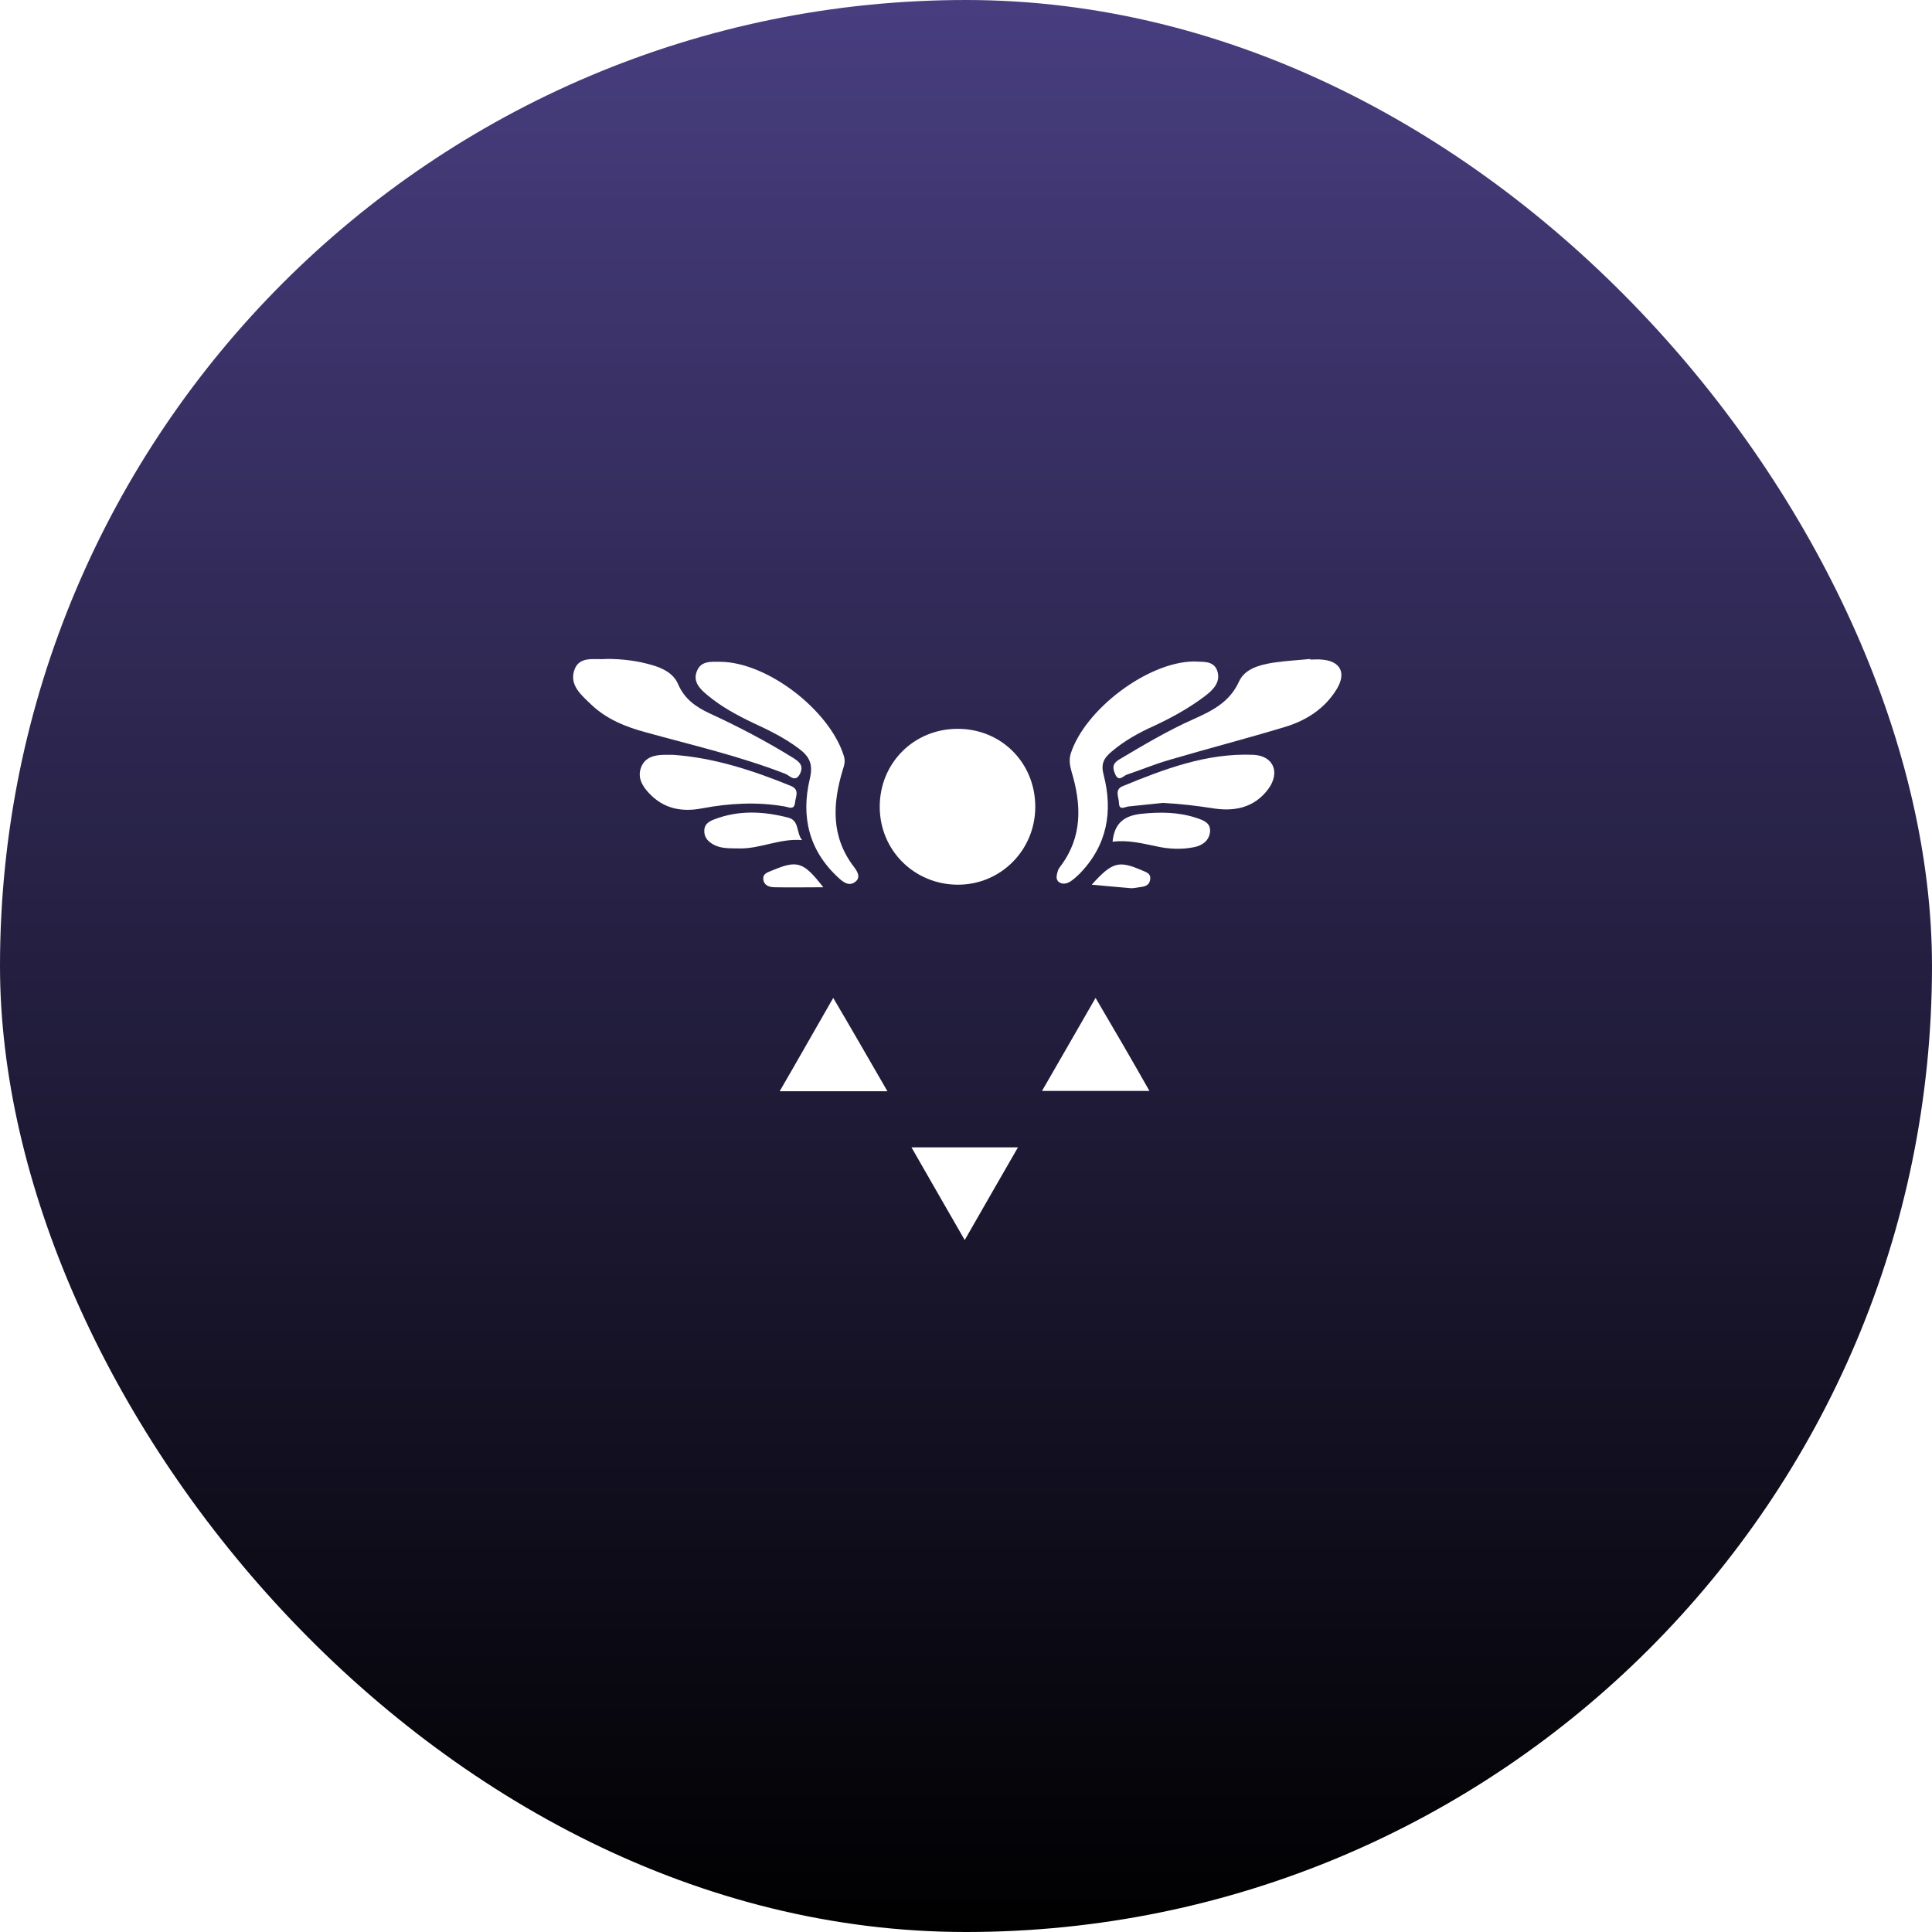 <?xml version="1.0" encoding="UTF-8"?>
<svg width="256" height="256" version="1.1"
     xmlns="http://www.w3.org/2000/svg"
     xmlns:xlink="http://www.w3.org/1999/xlink">
  <defs>
    <linearGradient id="Gradient" x1="0" x2="0" y1="0" y2="1">
      <stop offset="0%" style="stop-color:#483E80;stop-opacity:1" />
      <stop offset="100%" style="stop-color:#000000;stop-opacity:1" />
    </linearGradient>
    <filter id="alpha-to-white">
      <feColorMatrix in="SourceGraphic" type="matrix"
                     values="0 0 0 0 1 0 0 0 0 1 0 0 0 0 1 0 0 0 1 0"/>
    </filter>
    <g id="child-svg"><svg xmlns="http://www.w3.org/2000/svg" xmlns:xlink="http://www.w3.org/1999/xlink" version="1.1" x="0px" y="0px" viewBox="0 0 301.2 288.1" style="enable-background:new 0 0 301.2 288.1;" xml:space="preserve" height="16px" width="16px">
    <style type="text/css">
    path {
        fill: #FFFFFF;
    }
    </style>
    <g id="Layer_2">
    </g>
    <g id="Layer_1">
        <path class="filled" d="M172.2,94.6c-0.1,13.4-10.8,24.1-24.1,24.1c-13.6,0-24.4-10.7-24.4-24.3c0-13.7,10.7-24.3,24.3-24.3 C161.8,70.1,172.3,80.9,172.2,94.6z" />
        <path class="filled" d="M74,49.2c14.6,0.1,34,15,38.5,29.3c0.5,1.6,0.2,2.9-0.3,4.3c-3.2,10.6-3.8,20.9,3.5,30.4 c0.9,1.2,2.2,3.1,0.5,4.5c-1.9,1.6-3.7,0.4-5.3-1.1c-9.3-8.5-11.8-19.1-9-30.9c1.1-4.6-0.1-7-3.5-9.5c-4.4-3.3-9.3-5.7-14.3-8 c-5-2.4-9.8-5-14-8.5c-2.3-1.9-4.8-4.2-3.4-7.6C68,48.8,71.2,49.2,74,49.2z" />
        <path class="filled" d="M221.7,49.1c2.6,0.2,6-0.4,7.2,2.8c1.3,3.6-1.3,6.1-3.8,8c-4.9,3.7-10.3,6.7-15.9,9.3c-4.7,2.1-9.2,4.6-13.2,8 c-2.4,2-3.4,3.8-2.5,7.2c3,11.5,1.1,22.1-7.5,30.9c-0.8,0.8-1.7,1.6-2.7,2.3c-1.2,0.8-2.6,1.1-3.7,0.3c-1.2-0.9-0.7-2.4-0.3-3.7 c0.2-0.5,0.5-0.9,0.8-1.3c6.9-9.2,6.5-19.2,3.4-29.5c-0.5-1.8-0.8-3.5-0.3-5.4C187.5,64.2,207.2,49.2,221.7,49.1z" />
        <path class="filled" d="M38.5,48.3c5.1,0,9.8,0.6,14.5,2c3.3,1,6.4,2.6,7.8,5.8c2,4.7,5.6,7.2,9.9,9.2c8.9,4.1,17.5,8.6,25.9,13.8 c2.1,1.3,3.5,2.5,2.2,5.1c-1.5,2.8-3.2,0.4-4.6-0.1C80,78.6,65.3,75.2,50.8,71.2c-6.3-1.7-12.3-4.1-17.1-8.7 c-3-2.9-6.7-5.9-5.3-10.5C29.9,47.1,34.9,48.7,38.5,48.3z" />
        <path class="filled" d="M257.9,48.5c1.2,0,2.3-0.1,3.5,0c5.9,0.4,7.9,4.1,4.8,9.2c-3.7,6.1-9.5,9.8-16.1,11.8 c-11.9,3.6-23.9,6.7-35.8,10.2c-4.6,1.3-9.1,3.2-13.6,4.7c-1.1,0.4-2.5,2.4-3.6-0.2c-0.8-1.9-0.9-3.2,1.2-4.5 c7.6-4.5,15.1-9,23.2-12.6c5.8-2.6,11.3-5.3,14.2-11.7c1.8-4,6.3-5.2,10.5-5.9c3.9-0.6,7.9-0.8,11.9-1.2 C257.9,48.3,257.9,48.4,257.9,48.5z" />
        <path class="filled" d="M59.2,78.2c12.9,0.9,25,4.9,36.8,9.7c2.8,1.2,1.5,3.3,1.3,5.1c-0.2,2.6-2,1.5-3.3,1.3 c-8.6-1.5-17.2-1-25.7,0.6c-6.2,1.2-11.9,0.2-16.5-4.7c-2.2-2.3-3.7-5-2.5-8.1c1.2-3.2,4.3-3.9,7.4-3.9 C57.6,78.2,58.4,78.2,59.2,78.2z" />
        <path class="filled" d="M212,93.2c-2.8,0.3-6.8,0.7-10.7,1.1c-1.1,0.1-2.9,1.4-3-1c0-1.8-1.5-4.2,1.1-5.3c13.1-5.4,26.3-10.4,40.8-9.8 c6.3,0.3,8.4,5.5,4.7,10.6c-4.5,6.1-10.9,7.2-17.8,6C222.4,94.1,217.8,93.5,212,93.2z" />
        <path class="filled" d="M207.8,183c-11.4,0-22,0-33.5,0c5.6-9.8,11-19,16.7-29C196.9,164,202.3,173.3,207.8,183z" />
        <path class="filled" d="M126.1,183.1c-11.5,0-22.1,0-33.6,0c5.7-9.8,11-19.2,16.7-29.1C115,163.8,120.3,173.1,126.1,183.1z" />
        <path class="filled" d="M150.2,229.5c-5.8-10-11-19.2-16.6-28.9c11.3,0,21.9,0,33.2,0C161.3,210.1,156,219.4,150.2,229.5z" />
        <path class="filled" d="M196.3,105.3c0.6-6,3.8-8.1,8.9-8.7c5.9-0.6,11.6-0.6,17.3,1.3c2.1,0.7,4.4,1.5,4.2,4.2 c-0.2,2.8-2.4,4.4-5,4.9c-3.9,0.8-8,0.6-11.9-0.3C205.4,105.8,201.1,104.7,196.3,105.3z" />
        <path class="filled" d="M99.5,104.8c-6.9-0.6-13,2.7-19.5,2.6c-2.8-0.1-5.7,0.2-8.3-1.3c-1.7-1-2.8-2.3-2.7-4.4 c0.1-2,1.6-2.8,3.2-3.4c7.6-2.9,15.3-2.5,23-0.5C98.7,98.7,97.6,102.5,99.5,104.8z" />
        <path class="filled" d="M189.8,118.7c6.4-7.1,8.4-7.6,15.6-4.5c1.4,0.6,3,1,2.6,3c-0.3,1.9-1.9,2.1-3.4,2.3c-0.8,0.1-1.6,0.3-2.5,0.3 C198.3,119.5,194.4,119.1,189.8,118.7z" />
        <path class="filled" d="M106.1,119.5c-5.8,0-10.4,0.1-15,0c-1.6,0-3.5-0.4-3.7-2.5c-0.2-1.9,1.6-2.2,2.9-2.8 C98,111,99.9,111.5,106.1,119.5z" />
    </g>
</svg></g>
  </defs>
  <rect
      width="256"
      height="256"
      fill="url(#Gradient)"
      ry="128"
      x="0"
      y="0" />
  <use xlink:href="#child-svg" filter="url(#alpha-to-white)"
       transform="matrix(8,0,0,8,64,64)" />
</svg>
